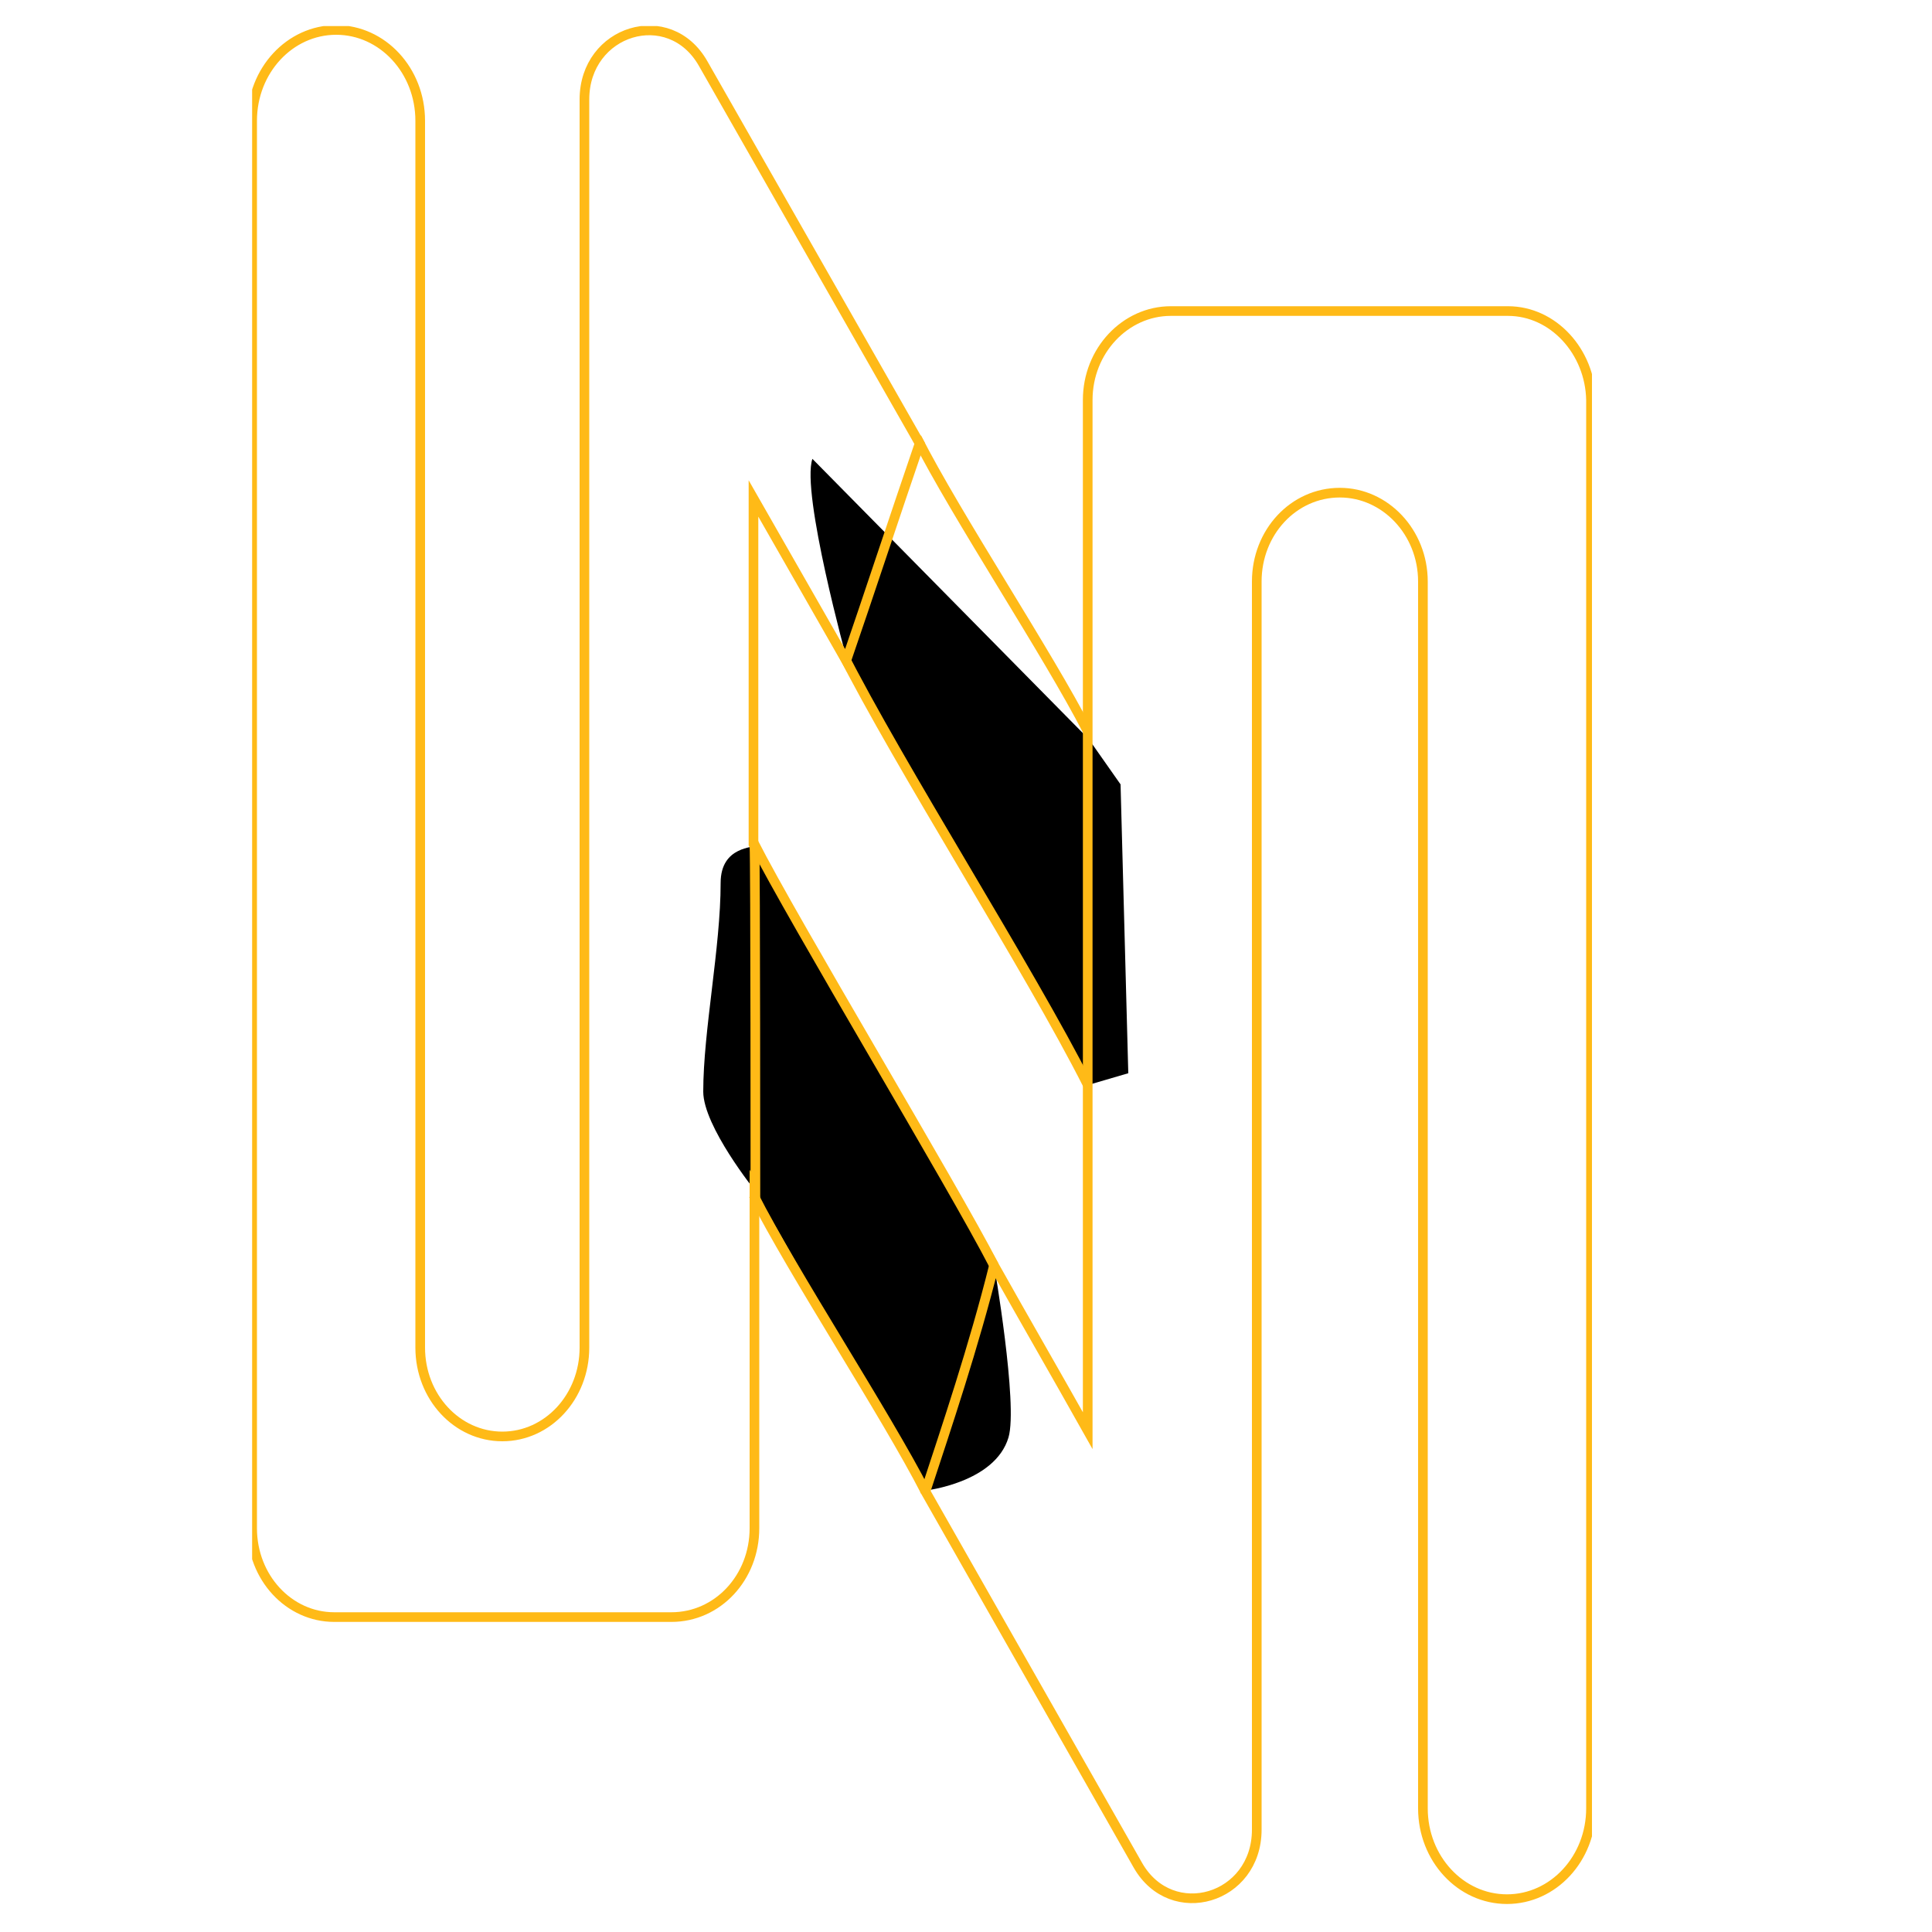 <?xml version="1.0" encoding="utf-8"?>
<!-- Generator: Adobe Illustrator 25.0.0, SVG Export Plug-In . SVG Version: 6.00 Build 0)  -->
<svg version="1.1" id="Layer_1" xmlns="http://www.w3.org/2000/svg" xmlns:xlink="http://www.w3.org/1999/xlink" x="0px" y="0px"
	 viewBox="0 0 200 200" style="enable-background:new 0 0 200 200;" xml:space="preserve">
<style type="text/css">
	.st0{clip-path:url(#SVGID_5_);}
	.st1{clip-path:url(#SVGID_6_);}
	.st2{clip-path:url(#SVGID_13_);}
	.st3{clip-path:url(#SVGID_14_);}
	.st4{clip-path:url(#SVGID_18_);fill:none;stroke:#FFBA17;stroke-miterlimit:10;}
	.st5{fill:none;stroke:#FFBA17;stroke-miterlimit:10;}
</style>
<g>
	<g>
		<g>
			<defs>
				<path id="SVGID_1_" d="M112.6,112.3l4.1-1.2L116,81.2l-3.3-4.7L95.3,45.9c0,0-9.7-2.8-11.2,1.6c-1.2,3.5,3.6,20.9,3.6,20.9
					L112.6,112.3z"/>
			</defs>
			<clipPath id="SVGID_2_">
				<use xlink:href="#SVGID_1_"  style="overflow:visible;"/>
			</clipPath>
		</g>
		<g>
			<defs>
				<path id="SVGID_3_" d="M84.1,47.5c-1.2,3.5,3.6,20.9,3.6,20.9l25,43.9l4.1-1.2L116,81.2l-3.3-4.7"/>
			</defs>
			<defs>
				<rect id="SVGID_4_" x="26.1" y="2.7" width="138.7" height="194.5"/>
			</defs>
			<clipPath id="SVGID_5_">
				<use xlink:href="#SVGID_3_"  style="overflow:visible;"/>
			</clipPath>
			<clipPath id="SVGID_6_" class="st0">
				<use xlink:href="#SVGID_4_"  style="overflow:visible;"/>
			</clipPath>
			<g class="st1">
				<g>
					<defs>
						<rect id="SVGID_7_" x="83.9" y="45" width="32.9" height="67.4"/>
					</defs>
					<clipPath id="SVGID_8_">
						<use xlink:href="#SVGID_7_"  style="overflow:visible;"/>
					</clipPath>
				</g>
			</g>
		</g>
	</g>
	<g>
		<g>
			<defs>
				<path id="SVGID_9_" d="M78.2,87.5c0,0.3-3.6,0-3.6,3.9c0,6.7-1.8,15.3-1.8,21.6c0,3.6,5.4,10.3,5.4,10.3l17.6,31
					c0,0,7.2-0.8,8.6-5.5c1-3.4-1.5-17.9-1.5-17.9L78.2,87.5z"/>
			</defs>
			<clipPath id="SVGID_10_">
				<use xlink:href="#SVGID_9_"  style="overflow:visible;"/>
			</clipPath>
		</g>
		<g>
			<defs>
				<path id="SVGID_11_" d="M78.2,87.5c0,0.3-3.6,0-3.6,3.9c0,6.7-1.8,15.3-1.8,21.6c0,3.6,5.4,10.3,5.4,10.3l17.6,31
					c0,0,7.2-0.8,8.6-5.5c1-3.4-1.5-17.9-1.5-17.9L78.2,87.5z"/>
			</defs>
			<defs>
				<rect id="SVGID_12_" x="26.1" y="2.7" width="138.7" height="194.5"/>
			</defs>
			<clipPath id="SVGID_13_">
				<use xlink:href="#SVGID_11_"  style="overflow:visible;"/>
			</clipPath>
			<clipPath id="SVGID_14_" class="st2">
				<use xlink:href="#SVGID_12_"  style="overflow:visible;"/>
			</clipPath>
			<g class="st3">
				<g>
					<defs>
						<rect id="SVGID_15_" x="72.6" y="87.4" width="32.2" height="67"/>
					</defs>
					<clipPath id="SVGID_16_">
						<use xlink:href="#SVGID_15_"  style="overflow:visible;"/>
					</clipPath>
				</g>
			</g>
		</g>
	</g>
	<g>
		<g>
			<defs>
				<rect id="SVGID_17_" x="26.1" y="2.7" width="138.7" height="194.5"/>
			</defs>
			<clipPath id="SVGID_18_">
				<use xlink:href="#SVGID_17_"  style="overflow:visible;"/>
			</clipPath>
			<path class="st4" d="M78.2,123.4l-0.1-0.2v35c0,5.1-3.8,9.2-8.6,9.2H34.6c-4.7,0-8.5-4.1-8.5-9.2V12.5c0-5.2,3.9-9.4,8.7-9.4
				s8.7,4.2,8.7,9.4v127c0,5.1,3.8,9.2,8.5,9.2s8.5-4.1,8.5-9.2V10.3c0-7.2,8.8-9.9,12.3-3.7l22.4,39.3c-2.4,7-5.4,16.1-7.6,22.5
				L78,51.6v35.8l0.1,0.2C78.2,88.8,78.2,123.4,78.2,123.4z M156.1,32.2h-34.9c-4.7,0-8.6,4.1-8.6,9.2c0,6.7,0,13.4,0,20.2
				c0,28.8,0,57.7,0,86.5c-3.2-5.7-6.5-11.4-9.7-17.1c-2.1,8.4-4.9,16.7-7.1,23.4l22,38.7c3.5,6.1,12.3,3.5,12.3-3.7V60.2
				c0-5.1,3.8-9.2,8.6-9.2c4.7,0,8.6,4.1,8.6,9.2v127c0,5.2,3.9,9.4,8.7,9.4c4.8,0,8.7-4.2,8.7-9.4V41.4
				C164.6,36.4,160.8,32.2,156.1,32.2z"/>
		</g>
		<path class="st5" d="M112.6,75.7c-4.1-8-13.6-22.3-17.7-30.4"/>
		<path class="st5" d="M112.6,112.3c-6-11.9-19.5-33-25.5-44.9"/>
	</g>
</g>
<path class="st5" d="M102.9,131c-4.1-8-20.8-35.7-24.9-43.8"/>
<path class="st5" d="M95.8,154.4c-4.1-8-13.7-22.6-17.8-30.7"/>
</svg>
